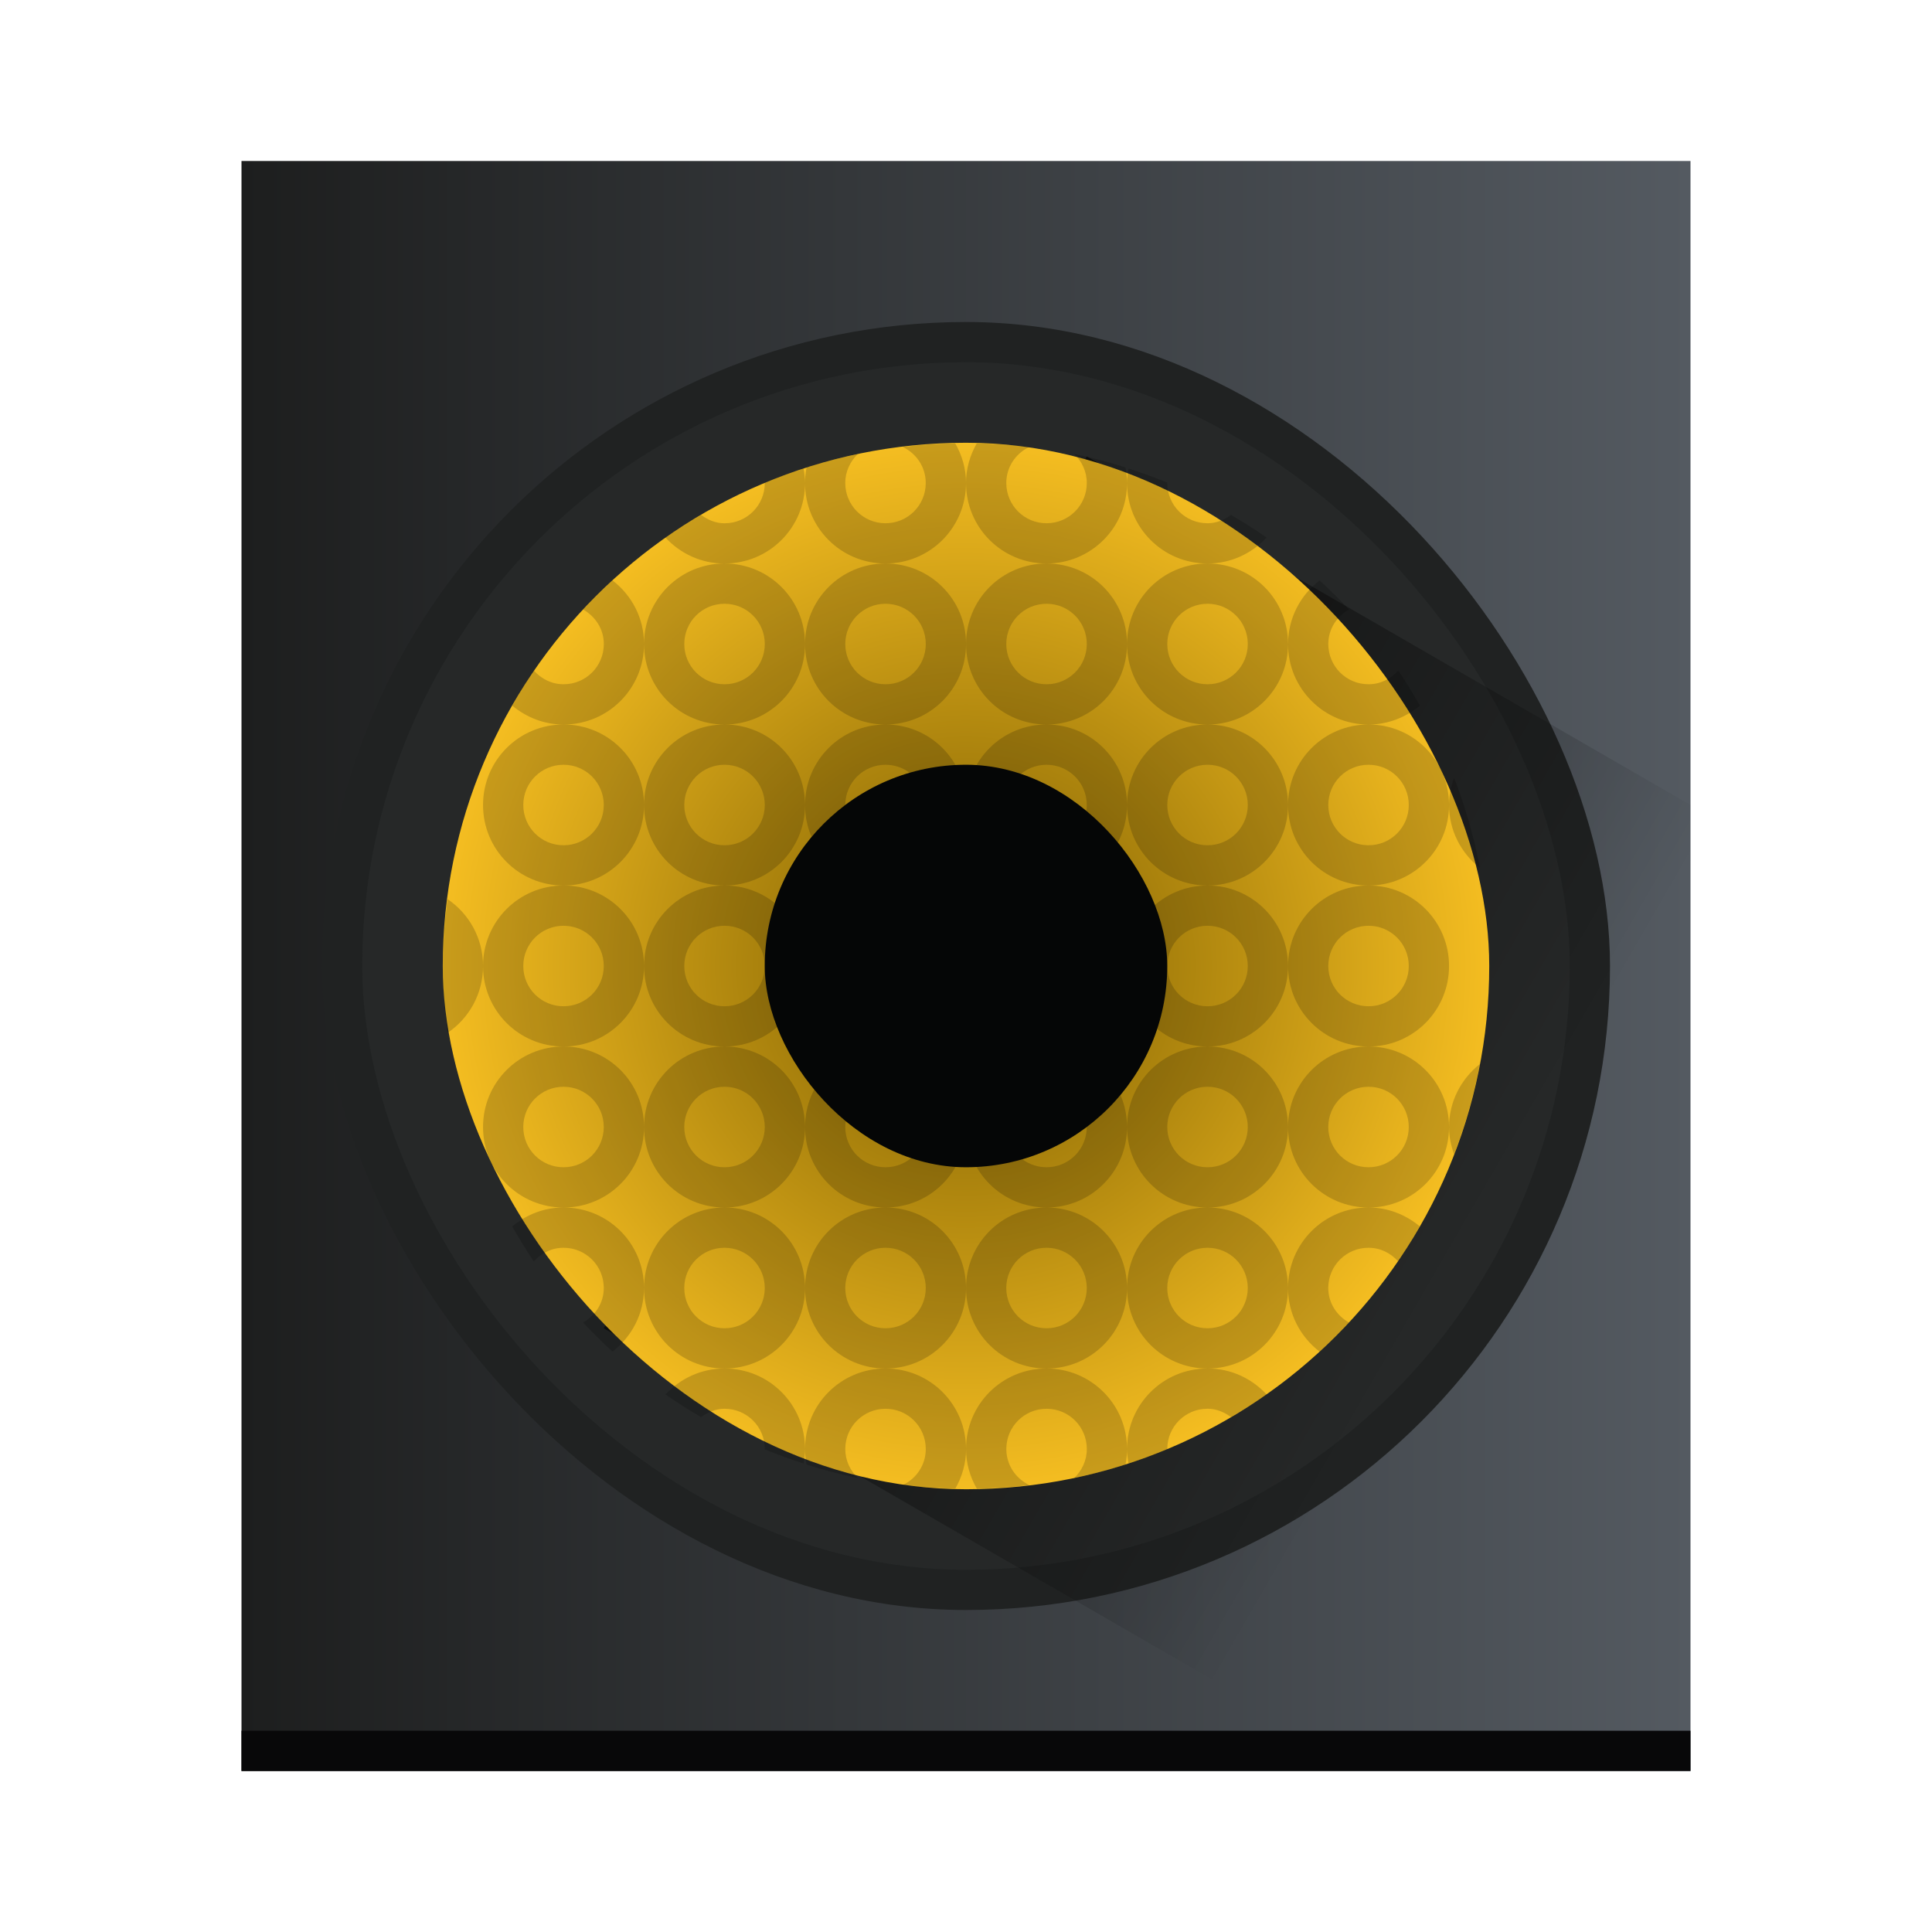 <?xml version="1.0" encoding="UTF-8" standalone="no"?>
<!-- Created with Inkscape (http://www.inkscape.org/) -->

<svg
   xmlns:dc="http://purl.org/dc/elements/1.1/"
   xmlns:cc="http://creativecommons.org/ns#"
   xmlns:rdf="http://www.w3.org/1999/02/22-rdf-syntax-ns#"
   xmlns:svg="http://www.w3.org/2000/svg"
   xmlns="http://www.w3.org/2000/svg"
   xmlns:xlink="http://www.w3.org/1999/xlink"
   xmlns:sodipodi="http://sodipodi.sourceforge.net/DTD/sodipodi-0.dtd"
   xmlns:inkscape="http://www.inkscape.org/namespaces/inkscape"
   width="48"
   height="48"
   id="svg5453"
   version="1.1"
   inkscape:version="0.48.5 r10040"
   sodipodi:docname="kmix.svg">
  <defs
     id="defs5455">
    <linearGradient
       id="linearGradient3787">
      <stop
         style="stop-color:#7a5c00;stop-opacity:1;"
         offset="0"
         id="stop3789" />
      <stop
         style="stop-color:#f4bd21;stop-opacity:1;"
         offset="1"
         id="stop3791" />
    </linearGradient>
    <linearGradient
       inkscape:collect="always"
       id="linearGradient4306">
      <stop
         style="stop-color:#000000;stop-opacity:1;"
         offset="0"
         id="stop4308" />
      <stop
         style="stop-color:#000000;stop-opacity:0;"
         offset="1"
         id="stop4310" />
    </linearGradient>
    <linearGradient
       id="linearGradient4159">
      <stop
         id="stop4161"
         offset="0"
         style="stop-color:#1d1e1e;stop-opacity:1" />
      <stop
         id="stop4163"
         offset="1"
         style="stop-color:#545a61;stop-opacity:1;" />
    </linearGradient>
    <linearGradient
       inkscape:collect="always"
       xlink:href="#linearGradient4159"
       id="linearGradient4489"
       x1="6"
       y1="23"
       x2="42"
       y2="23"
       gradientUnits="userSpaceOnUse" />
    <linearGradient
       inkscape:collect="always"
       xlink:href="#linearGradient4306"
       id="linearGradient4312"
       x1="393.571"
       y1="513.798"
       x2="421.571"
       y2="529.964"
       gradientUnits="userSpaceOnUse" />
    <radialGradient
       inkscape:collect="always"
       xlink:href="#linearGradient3787"
       id="radialGradient3793"
       cx="408.571"
       cy="523.798"
       fx="408.571"
       fy="523.798"
       r="13"
       gradientUnits="userSpaceOnUse" />
  </defs>
  <sodipodi:namedview
     id="base"
     pagecolor="#ffffff"
     bordercolor="#666666"
     borderopacity="1.0"
     inkscape:pageopacity="0"
     inkscape:pageshadow="2"
     inkscape:zoom="4.0000002"
     inkscape:cx="31.129963"
     inkscape:cy="31.734119"
     inkscape:document-units="px"
     inkscape:current-layer="layer1"
     showgrid="true"
     fit-margin-top="0"
     fit-margin-left="0"
     fit-margin-right="0"
     fit-margin-bottom="0"
     inkscape:window-width="1301"
     inkscape:window-height="744"
     inkscape:window-x="65"
     inkscape:window-y="24"
     inkscape:window-maximized="1"
     inkscape:showpageshadow="false"
     borderlayer="true"
     showguides="true"
     inkscape:snap-nodes="true">
    <inkscape:grid
       type="xygrid"
       id="grid4063" />
    <sodipodi:guide
       position="1.1650391e-05,48"
       orientation="4,0"
       id="guide4146" />
    <sodipodi:guide
       position="1.1650391e-05,44"
       orientation="0,48"
       id="guide4148" />
    <sodipodi:guide
       position="48,44"
       orientation="-4,0"
       id="guide4150" />
    <sodipodi:guide
       position="48,48"
       orientation="0,-48"
       id="guide4152" />
    <sodipodi:guide
       position="1.1650391e-05,4"
       orientation="4,0"
       id="guide4154" />
    <sodipodi:guide
       position="1.1650391e-05,2.6367188e-05"
       orientation="0,48"
       id="guide4156" />
    <sodipodi:guide
       position="48,2.6367188e-05"
       orientation="-4,0"
       id="guide4158" />
    <sodipodi:guide
       position="48,4"
       orientation="0,-48"
       id="guide4160" />
    <sodipodi:guide
       position="48,48"
       orientation="0,-4"
       id="guide4162" />
    <sodipodi:guide
       position="44,48"
       orientation="48,0"
       id="guide4164" />
    <sodipodi:guide
       position="44,2.6367188e-05"
       orientation="0,4"
       id="guide4166" />
    <sodipodi:guide
       position="48,2.6367188e-05"
       orientation="-48,0"
       id="guide4168" />
    <sodipodi:guide
       position="4,48"
       orientation="0,-4"
       id="guide4170" />
    <sodipodi:guide
       position="4.2167969e-05,48"
       orientation="48,0"
       id="guide4172" />
    <sodipodi:guide
       position="4.2167969e-05,2.6367188e-05"
       orientation="0,4"
       id="guide4174" />
    <sodipodi:guide
       position="4,2.6367188e-05"
       orientation="-48,0"
       id="guide4176" />
    <sodipodi:guide
       position="6,44"
       orientation="40,0"
       id="guide4388" />
    <sodipodi:guide
       position="6,4"
       orientation="0,36"
       id="guide4390" />
    <sodipodi:guide
       position="42,4"
       orientation="-40,0"
       id="guide4392" />
    <sodipodi:guide
       position="42,44"
       orientation="0,-36"
       id="guide4394" />
  </sodipodi:namedview>
  <g
     inkscape:label="Capa 1"
     inkscape:groupmode="layer"
     id="layer1"
     transform="translate(-384.571,-499.798)">
    <path
       style="opacity:1;fill:url(#linearGradient4489);fill-opacity:1.0;stroke:none"
       d="m 6,4 0,8 0,1 0,7 0,8 0,1 0,6 0,1 0,8 36,0 0,-8 0,-1 0,-7 0,-8 0,-1 0,-6 0,-1 0,-8 z"
       id="rect4396"
       inkscape:connector-curvature="0"
       sodipodi:nodetypes="ccccccccccccccccccc"
       transform="translate(384.571,499.798)" />
    <rect
       style="opacity:1;fill:#202222;fill-opacity:1;stroke:none;stroke-width:0.1;stroke-miterlimit:4;stroke-dasharray:none;stroke-opacity:1"
       id="rect4160"
       width="32"
       height="32"
       x="392.571"
       y="507.798"
       ry="16" />
    <rect
       ry="15"
       y="508.798"
       x="393.571"
       height="30"
       width="30"
       id="rect4338"
       style="opacity:1;fill:#3b3f3f;fill-opacity:0.223;stroke:none;stroke-width:0.1;stroke-miterlimit:4;stroke-dasharray:none;stroke-opacity:1" />
    <path
       style="fill:url(#linearGradient4312);fill-rule:evenodd;stroke:none;stroke-width:1px;stroke-linecap:butt;stroke-linejoin:miter;stroke-opacity:1;fill-opacity:1"
       d="m 399.571,532.798 19.053,11 7.947,0 0,-21 0,2 0,-1 0,-2 0,-2 -15,-8.66 z"
       id="path4304"
       inkscape:connector-curvature="0" />
    <rect
       ry="13"
       y="510.798"
       x="395.571"
       height="26"
       width="26"
       id="rect4162"
       style="opacity:1;fill:url(#radialGradient3793);fill-opacity:1.0;stroke:none;stroke-width:0.1;stroke-miterlimit:4;stroke-dasharray:none;stroke-opacity:1" />
    <path
       style="fill:#000000;fill-opacity:0.178;stroke:none"
       d="m 408.304,510.812 c -0.441,0.009 -0.876,0.038 -1.305,0.09 0.337,0.161 0.572,0.497 0.572,0.896 0,0.554 -0.446,1 -1,1 -0.554,0 -1,-0.446 -1,-1 0,-0.286 0.123,-0.539 0.314,-0.721 -0.434,0.09 -0.859,0.202 -1.275,0.334 -0.024,0.125 -0.039,0.254 -0.039,0.387 0,1.108 0.892,2 2,2 1.108,0 2,-0.892 2,-2 0,-0.361 -0.101,-0.694 -0.268,-0.986 z m 0.268,0.986 c 0,1.108 0.892,2 2,2 1.108,0 2,-0.892 2,-2 0,-0.132 -0.015,-0.262 -0.039,-0.387 -0.416,-0.132 -0.842,-0.244 -1.275,-0.334 0.191,0.182 0.314,0.434 0.314,0.721 0,0.554 -0.446,1 -1,1 -0.554,0 -1,-0.446 -1,-1 0,-0.399 0.236,-0.736 0.572,-0.896 -0.429,-0.051 -0.864,-0.081 -1.305,-0.09 -0.166,0.292 -0.268,0.625 -0.268,0.986 z m 4,0 c 0,1.108 0.892,2 2,2 0.582,0 1.102,-0.25 1.467,-0.645 -0.286,-0.201 -0.582,-0.385 -0.885,-0.562 -0.166,0.122 -0.36,0.207 -0.582,0.207 -0.554,0 -1,-0.446 -1,-1 0,-0.003 0.002,-0.005 0.002,-0.008 -0.315,-0.131 -0.638,-0.245 -0.965,-0.352 -0.021,0.117 -0.037,0.236 -0.037,0.359 z m 2,2 c -1.108,0 -2,0.892 -2,2 0,1.108 0.892,2 2,2 1.108,0 2,-0.892 2,-2 0,-1.108 -0.892,-2 -2,-2 z m 2,2 c 0,1.108 0.892,2 2,2 0.488,0 0.929,-0.18 1.275,-0.469 -0.17,-0.297 -0.345,-0.59 -0.537,-0.871 -0.183,0.205 -0.441,0.34 -0.738,0.34 -0.554,0 -1,-0.446 -1,-1 0,-0.374 0.212,-0.686 0.514,-0.857 -0.234,-0.251 -0.478,-0.491 -0.73,-0.723 -0.474,0.365 -0.783,0.933 -0.783,1.58 z m 2,2 c -1.108,0 -2,0.892 -2,2 0,1.108 0.892,2 2,2 1.108,0 2,-0.892 2,-2 0,-1.108 -0.892,-2 -2,-2 z m 2,2 c 0,0.639 0.303,1.199 0.766,1.564 -0.146,-0.775 -0.364,-1.523 -0.641,-2.242 -0.076,0.212 -0.125,0.438 -0.125,0.678 z m -2,2 c -1.108,0 -2,0.892 -2,2 0,1.108 0.892,2 2,2 1.108,0 2,-0.892 2,-2 0,-1.108 -0.892,-2 -2,-2 z m 0,4 c -1.108,0 -2,0.892 -2,2 0,1.108 0.892,2 2,2 1.108,0 2,-0.892 2,-2 0,-1.108 -0.892,-2 -2,-2 z m 2,2 c 0,0.239 0.049,0.465 0.125,0.678 0.276,-0.719 0.495,-1.467 0.641,-2.242 -0.463,0.366 -0.766,0.926 -0.766,1.564 z m -2,2 c -1.108,0 -2,0.892 -2,2 0,0.647 0.309,1.215 0.783,1.58 0.253,-0.232 0.497,-0.472 0.73,-0.723 -0.302,-0.172 -0.514,-0.484 -0.514,-0.857 0,-0.554 0.446,-1 1,-1 0.297,0 0.555,0.135 0.738,0.34 0.192,-0.281 0.367,-0.574 0.537,-0.871 -0.347,-0.289 -0.787,-0.469 -1.275,-0.469 z m -2,2 c 0,-1.108 -0.892,-2 -2,-2 -1.108,0 -2,0.892 -2,2 0,1.108 0.892,2 2,2 1.108,0 2,-0.892 2,-2 z m -2,2 c -1.108,0 -2,0.892 -2,2 0,0.123 0.016,0.243 0.037,0.359 0.327,-0.106 0.65,-0.221 0.965,-0.352 -2e-5,-0.003 -0.002,-0.005 -0.002,-0.008 0,-0.554 0.446,-1 1,-1 0.222,0 0.416,0.086 0.582,0.207 0.302,-0.177 0.599,-0.362 0.885,-0.562 -0.365,-0.395 -0.884,-0.645 -1.467,-0.645 z m -2,2 c 0,-1.108 -0.892,-2 -2,-2 -1.108,0 -2,0.892 -2,2 0,0.361 0.101,0.694 0.268,0.986 0.441,-0.009 0.876,-0.038 1.305,-0.09 -0.337,-0.161 -0.572,-0.497 -0.572,-0.896 0,-0.554 0.446,-1 1,-1 0.554,0 1,0.446 1,1 0,0.286 -0.123,0.539 -0.314,0.721 0.434,-0.09 0.859,-0.202 1.275,-0.334 0.024,-0.125 0.039,-0.254 0.039,-0.387 z m -4,0 c 0,-1.108 -0.892,-2 -2,-2 -1.108,0 -2,0.892 -2,2 0,0.132 0.015,0.262 0.039,0.387 0.416,0.132 0.842,0.244 1.275,0.334 -0.191,-0.182 -0.314,-0.434 -0.314,-0.721 0,-0.554 0.446,-1 1,-1 0.554,0 1,0.446 1,1 0,0.399 -0.236,0.736 -0.572,0.896 0.429,0.051 0.864,0.081 1.305,0.09 0.166,-0.292 0.268,-0.625 0.268,-0.986 z m -4,0 c 0,-1.108 -0.892,-2 -2,-2 -0.582,0 -1.102,0.25 -1.467,0.645 0.286,0.201 0.582,0.385 0.885,0.562 0.166,-0.122 0.36,-0.207 0.582,-0.207 0.554,0 1,0.446 1,1 0,0.003 -0.002,0.005 -0.002,0.008 0.315,0.131 0.638,0.245 0.965,0.352 0.021,-0.117 0.037,-0.236 0.037,-0.359 z m -2,-2 c 1.108,0 2,-0.892 2,-2 0,-1.108 -0.892,-2 -2,-2 -1.108,0 -2,0.892 -2,2 0,1.108 0.892,2 2,2 z m -2,-2 c 0,-1.108 -0.892,-2 -2,-2 -0.488,0 -0.929,0.18 -1.275,0.469 0.17,0.297 0.345,0.59 0.537,0.871 0.183,-0.205 0.441,-0.34 0.738,-0.34 0.554,0 1,0.446 1,1 0,0.374 -0.212,0.686 -0.514,0.857 0.234,0.251 0.478,0.491 0.73,0.723 0.474,-0.365 0.783,-0.933 0.783,-1.58 z m -2,-2 c 1.108,0 2,-0.892 2,-2 0,-1.108 -0.892,-2 -2,-2 -1.108,0 -2,0.892 -2,2 0,1.108 0.892,2 2,2 z m 0,-4 c 1.108,0 2,-0.892 2,-2 0,-1.108 -0.892,-2 -2,-2 -1.108,0 -2,0.892 -2,2 0,1.108 0.892,2 2,2 z m -2,-2 c 0,-0.693 -0.35,-1.304 -0.883,-1.662 -0.069,0.545 -0.117,1.097 -0.117,1.662 0,0.565 0.048,1.117 0.117,1.662 0.533,-0.359 0.883,-0.969 0.883,-1.662 z m 2,-2 c 1.108,0 2,-0.892 2,-2 0,-1.108 -0.892,-2 -2,-2 -1.108,0 -2,0.892 -2,2 0,1.108 0.892,2 2,2 z m 0,-4 c 1.108,0 2,-0.892 2,-2 0,-0.647 -0.309,-1.215 -0.783,-1.58 -0.253,0.232 -0.497,0.472 -0.73,0.723 0.302,0.172 0.514,0.484 0.514,0.857 0,0.554 -0.446,1 -1,1 -0.297,0 -0.555,-0.135 -0.738,-0.34 -0.192,0.281 -0.367,0.574 -0.537,0.871 0.347,0.289 0.787,0.469 1.275,0.469 z m 2,-2 c 0,1.108 0.892,2 2,2 1.108,0 2,-0.892 2,-2 0,-1.108 -0.892,-2 -2,-2 -1.108,0 -2,0.892 -2,2 z m 2,-2 c 1.108,0 2,-0.892 2,-2 0,-0.123 -0.016,-0.243 -0.037,-0.359 -0.327,0.106 -0.65,0.221 -0.965,0.352 2e-5,0.003 0.002,0.005 0.002,0.008 0,0.554 -0.446,1 -1,1 -0.222,0 -0.416,-0.086 -0.582,-0.207 -0.302,0.177 -0.599,0.362 -0.885,0.562 0.365,0.395 0.884,0.645 1.467,0.645 z m 2,2 c 0,1.108 0.892,2 2,2 1.108,0 2,-0.892 2,-2 0,-1.108 -0.892,-2 -2,-2 -1.108,0 -2,0.892 -2,2 z m 4,0 c 0,1.108 0.892,2 2,2 1.108,0 2,-0.892 2,-2 0,-1.108 -0.892,-2 -2,-2 -1.108,0 -2,0.892 -2,2 z m 2,2 c -1.108,0 -2,0.892 -2,2 0,1.108 0.892,2 2,2 1.108,0 2,-0.892 2,-2 0,-1.108 -0.892,-2 -2,-2 z m 2,2 c 0,1.108 0.892,2 2,2 1.108,0 2,-0.892 2,-2 0,-1.108 -0.892,-2 -2,-2 -1.108,0 -2,0.892 -2,2 z m 2,2 c -1.108,0 -2,0.892 -2,2 0,1.108 0.892,2 2,2 1.108,0 2,-0.892 2,-2 0,-1.108 -0.892,-2 -2,-2 z m 0,4 c -1.108,0 -2,0.892 -2,2 0,1.108 0.892,2 2,2 1.108,0 2,-0.892 2,-2 0,-1.108 -0.892,-2 -2,-2 z m -2,2 c 0,-1.108 -0.892,-2 -2,-2 -1.108,0 -2,0.892 -2,2 0,1.108 0.892,2 2,2 1.108,0 2,-0.892 2,-2 z m -2,2 c -1.108,0 -2,0.892 -2,2 0,1.108 0.892,2 2,2 1.108,0 2,-0.892 2,-2 0,-1.108 -0.892,-2 -2,-2 z m -2,2 c 0,-1.108 -0.892,-2 -2,-2 -1.108,0 -2,0.892 -2,2 0,1.108 0.892,2 2,2 1.108,0 2,-0.892 2,-2 z m -2,-2 c 1.108,0 2,-0.892 2,-2 0,-1.108 -0.892,-2 -2,-2 -1.108,0 -2,0.892 -2,2 0,1.108 0.892,2 2,2 z m -2,-2 c 0,-1.108 -0.892,-2 -2,-2 -1.108,0 -2,0.892 -2,2 0,1.108 0.892,2 2,2 1.108,0 2,-0.892 2,-2 z m -2,-2 c 1.108,0 2,-0.892 2,-2 0,-1.108 -0.892,-2 -2,-2 -1.108,0 -2,0.892 -2,2 0,1.108 0.892,2 2,2 z m 0,-4 c 1.108,0 2,-0.892 2,-2 0,-1.108 -0.892,-2 -2,-2 -1.108,0 -2,0.892 -2,2 0,1.108 0.892,2 2,2 z m 2,-2 c 0,1.108 0.892,2 2,2 1.108,0 2,-0.892 2,-2 0,-1.108 -0.892,-2 -2,-2 -1.108,0 -2,0.892 -2,2 z m 2,2 c -1.108,0 -2,0.892 -2,2 0,1.108 0.892,2 2,2 1.108,0 2,-0.892 2,-2 0,-1.108 -0.892,-2 -2,-2 z m 2,2 c 0,1.108 0.892,2 2,2 1.108,0 2,-0.892 2,-2 0,-1.108 -0.892,-2 -2,-2 -1.108,0 -2,0.892 -2,2 z m -6,-9 c 0.554,0 1,0.446 1,1 0,0.554 -0.446,1 -1,1 -0.554,0 -1,-0.446 -1,-1 0,-0.554 0.446,-1 1,-1 z m 4,0 c 0.554,0 1,0.446 1,1 0,0.554 -0.446,1 -1,1 -0.554,0 -1,-0.446 -1,-1 0,-0.554 0.446,-1 1,-1 z m 4,0 c 0.554,0 1,0.446 1,1 0,0.554 -0.446,1 -1,1 -0.554,0 -1,-0.446 -1,-1 0,-0.554 0.446,-1 1,-1 z m 4,0 c 0.554,0 1,0.446 1,1 0,0.554 -0.446,1 -1,1 -0.554,0 -1,-0.446 -1,-1 0,-0.554 0.446,-1 1,-1 z m -16,4 c 0.554,0 1,0.446 1,1 0,0.554 -0.446,1 -1,1 -0.554,0 -1,-0.446 -1,-1 0,-0.554 0.446,-1 1,-1 z m 4,0 c 0.554,0 1,0.446 1,1 0,0.554 -0.446,1 -1,1 -0.554,0 -1,-0.446 -1,-1 0,-0.554 0.446,-1 1,-1 z m 4,0 c 0.554,0 1,0.446 1,1 0,0.554 -0.446,1 -1,1 -0.554,0 -1,-0.446 -1,-1 0,-0.554 0.446,-1 1,-1 z m 4,0 c 0.554,0 1,0.446 1,1 0,0.554 -0.446,1 -1,1 -0.554,0 -1,-0.446 -1,-1 0,-0.554 0.446,-1 1,-1 z m 4,0 c 0.554,0 1,0.446 1,1 0,0.554 -0.446,1 -1,1 -0.554,0 -1,-0.446 -1,-1 0,-0.554 0.446,-1 1,-1 z m 4,0 c 0.554,0 1,0.446 1,1 0,0.554 -0.446,1 -1,1 -0.554,0 -1,-0.446 -1,-1 0,-0.554 0.446,-1 1,-1 z m -20,4 c 0.554,0 1,0.446 1,1 0,0.554 -0.446,1 -1,1 -0.554,0 -1,-0.446 -1,-1 0,-0.554 0.446,-1 1,-1 z m 4,0 c 0.554,0 1,0.446 1,1 0,0.554 -0.446,1 -1,1 -0.554,0 -1,-0.446 -1,-1 0,-0.554 0.446,-1 1,-1 z m 4,0 c 0.554,0 1,0.446 1,1 0,0.554 -0.446,1 -1,1 -0.554,0 -1,-0.446 -1,-1 0,-0.554 0.446,-1 1,-1 z m 4,0 c 0.554,0 1,0.446 1,1 0,0.554 -0.446,1 -1,1 -0.554,0 -1,-0.446 -1,-1 0,-0.554 0.446,-1 1,-1 z m 4,0 c 0.554,0 1,0.446 1,1 0,0.554 -0.446,1 -1,1 -0.554,0 -1,-0.446 -1,-1 0,-0.554 0.446,-1 1,-1 z m 4,0 c 0.554,0 1,0.446 1,1 0,0.554 -0.446,1 -1,1 -0.554,0 -1,-0.446 -1,-1 0,-0.554 0.446,-1 1,-1 z m -20,4 c 0.554,0 1,0.446 1,1 0,0.554 -0.446,1 -1,1 -0.554,0 -1,-0.446 -1,-1 0,-0.554 0.446,-1 1,-1 z m 4,0 c 0.554,0 1,0.446 1,1 0,0.554 -0.446,1 -1,1 -0.554,0 -1,-0.446 -1,-1 0,-0.554 0.446,-1 1,-1 z m 4,0 c 0.554,0 1,0.446 1,1 0,0.554 -0.446,1 -1,1 -0.554,0 -1,-0.446 -1,-1 0,-0.554 0.446,-1 1,-1 z m 4,0 c 0.554,0 1,0.446 1,1 0,0.554 -0.446,1 -1,1 -0.554,0 -1,-0.446 -1,-1 0,-0.554 0.446,-1 1,-1 z m 4,0 c 0.554,0 1,0.446 1,1 0,0.554 -0.446,1 -1,1 -0.554,0 -1,-0.446 -1,-1 0,-0.554 0.446,-1 1,-1 z m 4,0 c 0.554,0 1,0.446 1,1 0,0.554 -0.446,1 -1,1 -0.554,0 -1,-0.446 -1,-1 0,-0.554 0.446,-1 1,-1 z m -16,4 c 0.554,0 1,0.446 1,1 0,0.554 -0.446,1 -1,1 -0.554,0 -1,-0.446 -1,-1 0,-0.554 0.446,-1 1,-1 z m 4,0 c 0.554,0 1,0.446 1,1 0,0.554 -0.446,1 -1,1 -0.554,0 -1,-0.446 -1,-1 0,-0.554 0.446,-1 1,-1 z m 4,0 c 0.554,0 1,0.446 1,1 0,0.554 -0.446,1 -1,1 -0.554,0 -1,-0.446 -1,-1 0,-0.554 0.446,-1 1,-1 z m 4,0 c 0.554,0 1,0.446 1,1 0,0.554 -0.446,1 -1,1 -0.554,0 -1,-0.446 -1,-1 0,-0.554 0.446,-1 1,-1 z"
       id="rect4170"
       inkscape:connector-curvature="0" />
    <rect
       style="opacity:1;fill:#050606;fill-opacity:1;stroke:none;stroke-width:0.1;stroke-miterlimit:4;stroke-dasharray:none;stroke-opacity:1"
       id="rect4164"
       width="10"
       height="10"
       x="403.571"
       y="518.798"
       ry="5" />
    <rect
       y="542.798"
       x="390.571"
       height="1"
       width="36"
       id="rect4167-9"
       style="opacity:1;fill:#080809;fill-opacity:1;stroke:none" />
  </g>
</svg>
